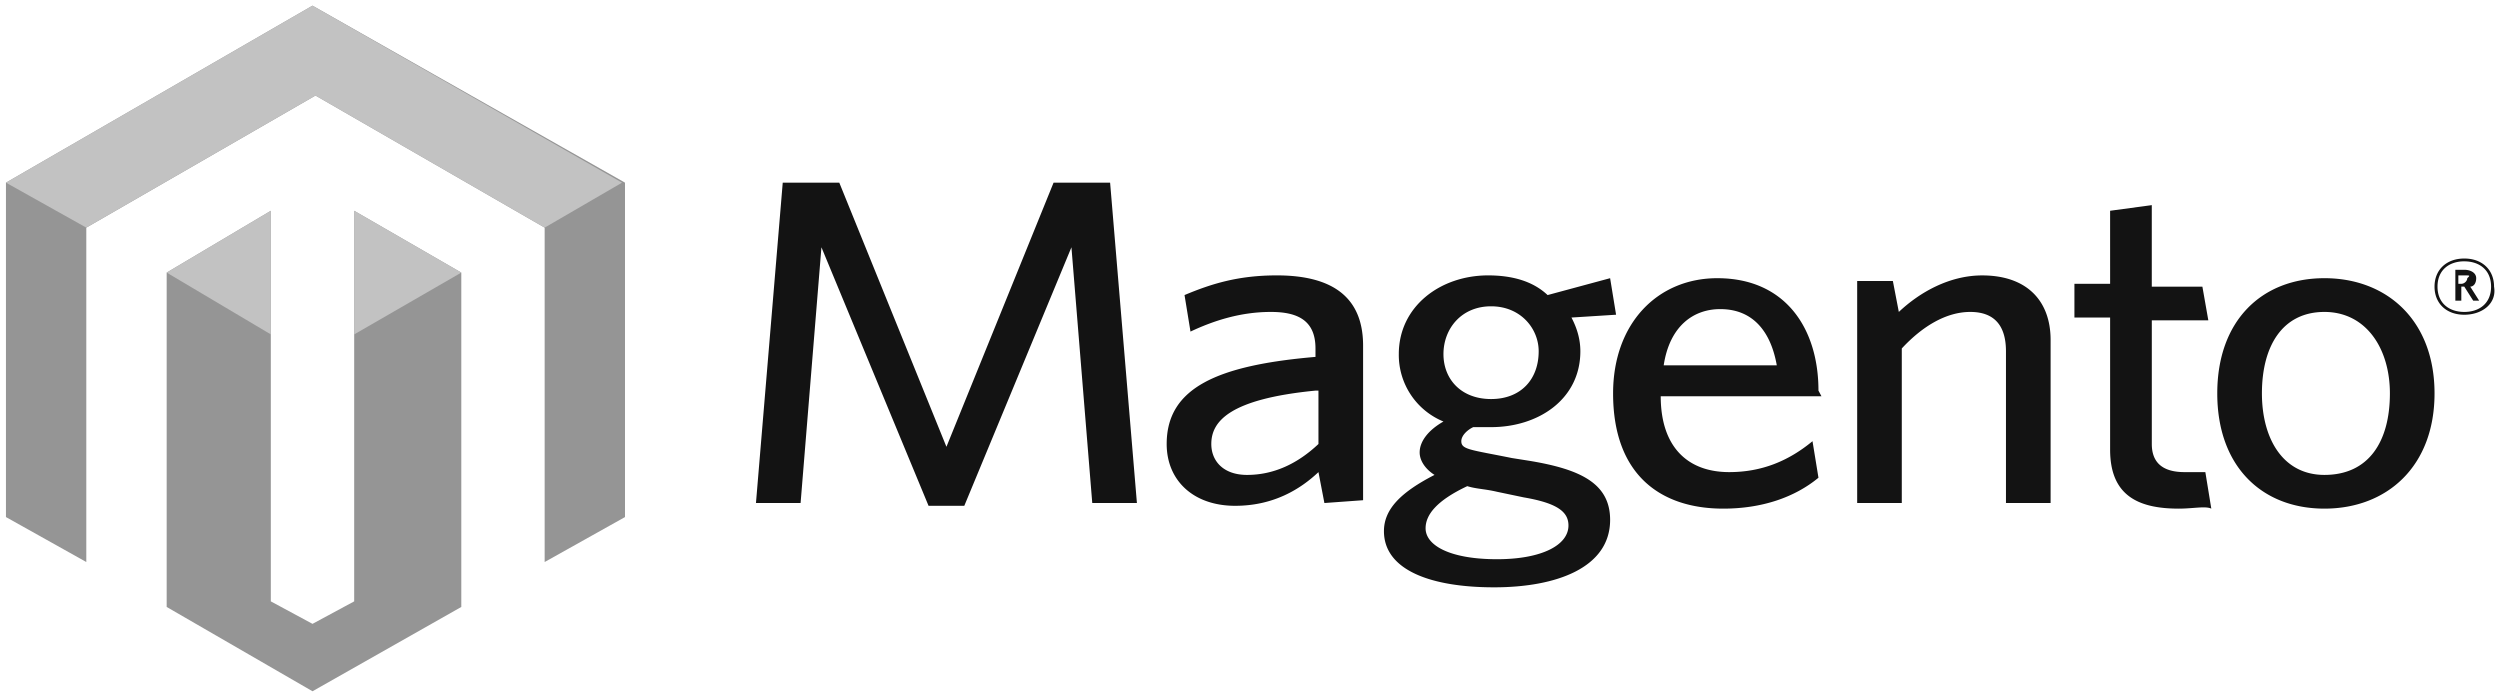 <svg xmlns="http://www.w3.org/2000/svg" width="115" height="32" viewBox="0 0 115 32">
    <g fill="none" fill-rule="nonzero">
        <path fill="#959595" d="M16.292 9.695v17.968l-1.917 1.034-1.917-1.034V9.695l-4.791 2.844V27.92l6.708 3.878 6.845-3.878V12.54l-4.928-2.844zM14.375.259L.274 8.402v15.383l3.696 2.068V10.471l10.542-6.076 10.542 6.076v15.382l3.696-2.068V8.402L14.375.26z"/>
        <path fill="#C2C2C2" d="M28.613 8.402L14.375.26.274 8.402l3.696 2.069 10.542-6.076 10.542 6.076 3.56-2.069zM16.292 9.695v5.688l4.928-2.844-4.928-2.844zm-8.625 2.844l4.791 2.844V9.695l-4.791 2.844z"/>
        <path fill="#131313" d="M50.244 23.139l-.958-11.764-4.929 11.893h-1.643l-4.928-11.893-.959 11.764h-2.053l1.232-14.737h2.601l4.929 12.151 4.928-12.15h2.601l1.233 14.736h-2.054zm10.268-5.171c-3.97.388-4.792 1.422-4.792 2.456 0 .776.548 1.422 1.643 1.422 1.232 0 2.327-.517 3.286-1.422v-2.456h-.137zm.41 5.17l-.273-1.421c-.822.775-2.054 1.55-3.834 1.55-1.916 0-3.148-1.162-3.148-2.843 0-2.585 2.327-3.62 6.845-4.007v-.388c0-1.293-.822-1.68-2.054-1.68-1.369 0-2.6.387-3.696.904l-.274-1.68c1.232-.517 2.464-.905 4.244-.905 2.601 0 3.97 1.034 3.97 3.232v7.11l-1.78.129zm7.667-9.048c-1.369 0-2.19 1.034-2.19 2.198 0 1.163.821 2.068 2.19 2.068 1.37 0 2.19-.905 2.19-2.198 0-1.034-.82-2.068-2.19-2.068zm-3.012 10.212c0 .776 1.096 1.422 3.286 1.422 2.054 0 3.286-.646 3.286-1.551 0-.647-.548-1.034-2.054-1.293l-1.232-.258c-.548-.13-.958-.13-1.369-.259-1.369.646-1.917 1.293-1.917 1.939zm8.488-11.505l.274 1.68-2.053.13c.274.517.41 1.034.41 1.551 0 2.198-1.916 3.49-4.107 3.49h-.821c-.274.13-.548.388-.548.647 0 .388.411.388 2.328.775l.821.13c2.327.387 3.696 1.034 3.696 2.714 0 2.198-2.464 3.103-5.339 3.103-2.875 0-5.065-.776-5.065-2.586 0-1.034.821-1.81 2.327-2.585-.41-.259-.684-.646-.684-1.034 0-.517.41-1.034 1.095-1.422a3.308 3.308 0 0 1-2.054-3.102c0-2.198 1.917-3.62 4.107-3.62 1.096 0 2.054.259 2.738.905l2.875-.776zm5.066 1.422c-1.232 0-2.327.776-2.601 2.586h5.202c-.274-1.552-1.095-2.586-2.601-2.586zm4.655 4.008h-7.393c0 2.326 1.232 3.49 3.149 3.49 1.506 0 2.738-.517 3.833-1.422l.274 1.68c-1.095.905-2.601 1.422-4.381 1.422-2.875 0-5.066-1.551-5.066-5.3 0-3.231 2.054-5.3 4.792-5.3 3.149 0 4.655 2.327 4.655 5.171l.137.259zm8.488 4.912v-6.98c0-1.035-.41-1.81-1.643-1.81-1.095 0-2.19.646-3.149 1.68v7.11H85.43V12.927h1.642l.274 1.422c.959-.905 2.328-1.68 3.834-1.68 2.053 0 3.148 1.162 3.148 2.972v7.498h-2.053zm7.94.258c-1.916 0-3.149-.646-3.149-2.714v-6.076h-1.642v-1.551h1.642V9.695l1.917-.259v3.75h2.328l.273 1.55h-2.6v5.688c0 .776.41 1.293 1.505 1.293h.958l.274 1.68c-.274-.13-.821 0-1.506 0zm6.709-9.048c-1.917 0-2.875 1.55-2.875 3.748 0 2.069.958 3.749 2.875 3.749 2.053 0 3.012-1.551 3.012-3.749 0-2.068-1.096-3.748-3.012-3.748zm0 9.048c-2.875 0-4.929-1.939-4.929-5.3 0-3.36 2.054-5.3 4.929-5.3 2.875 0 5.065 1.94 5.065 5.3 0 3.361-2.19 5.3-5.065 5.3zm6.434-10.729h-.274v.388h.137c.137 0 .274-.13.274-.259.137-.129.137-.129-.137-.129zm.41 1.163l-.41-.646h-.137v.646h-.274V12.41h.411c.274 0 .548.129.548.387 0 .259-.137.388-.274.388l.41.646h-.273zm-.41-1.81c-.684 0-1.232.389-1.232 1.164 0 .776.548 1.164 1.232 1.164.685 0 1.232-.388 1.232-1.164 0-.775-.547-1.163-1.232-1.163zm0 2.457c-.821 0-1.369-.517-1.369-1.293 0-.775.548-1.293 1.37-1.293.82 0 1.368.518 1.368 1.293.137.776-.547 1.293-1.369 1.293z"/>
    </g>
</svg>
